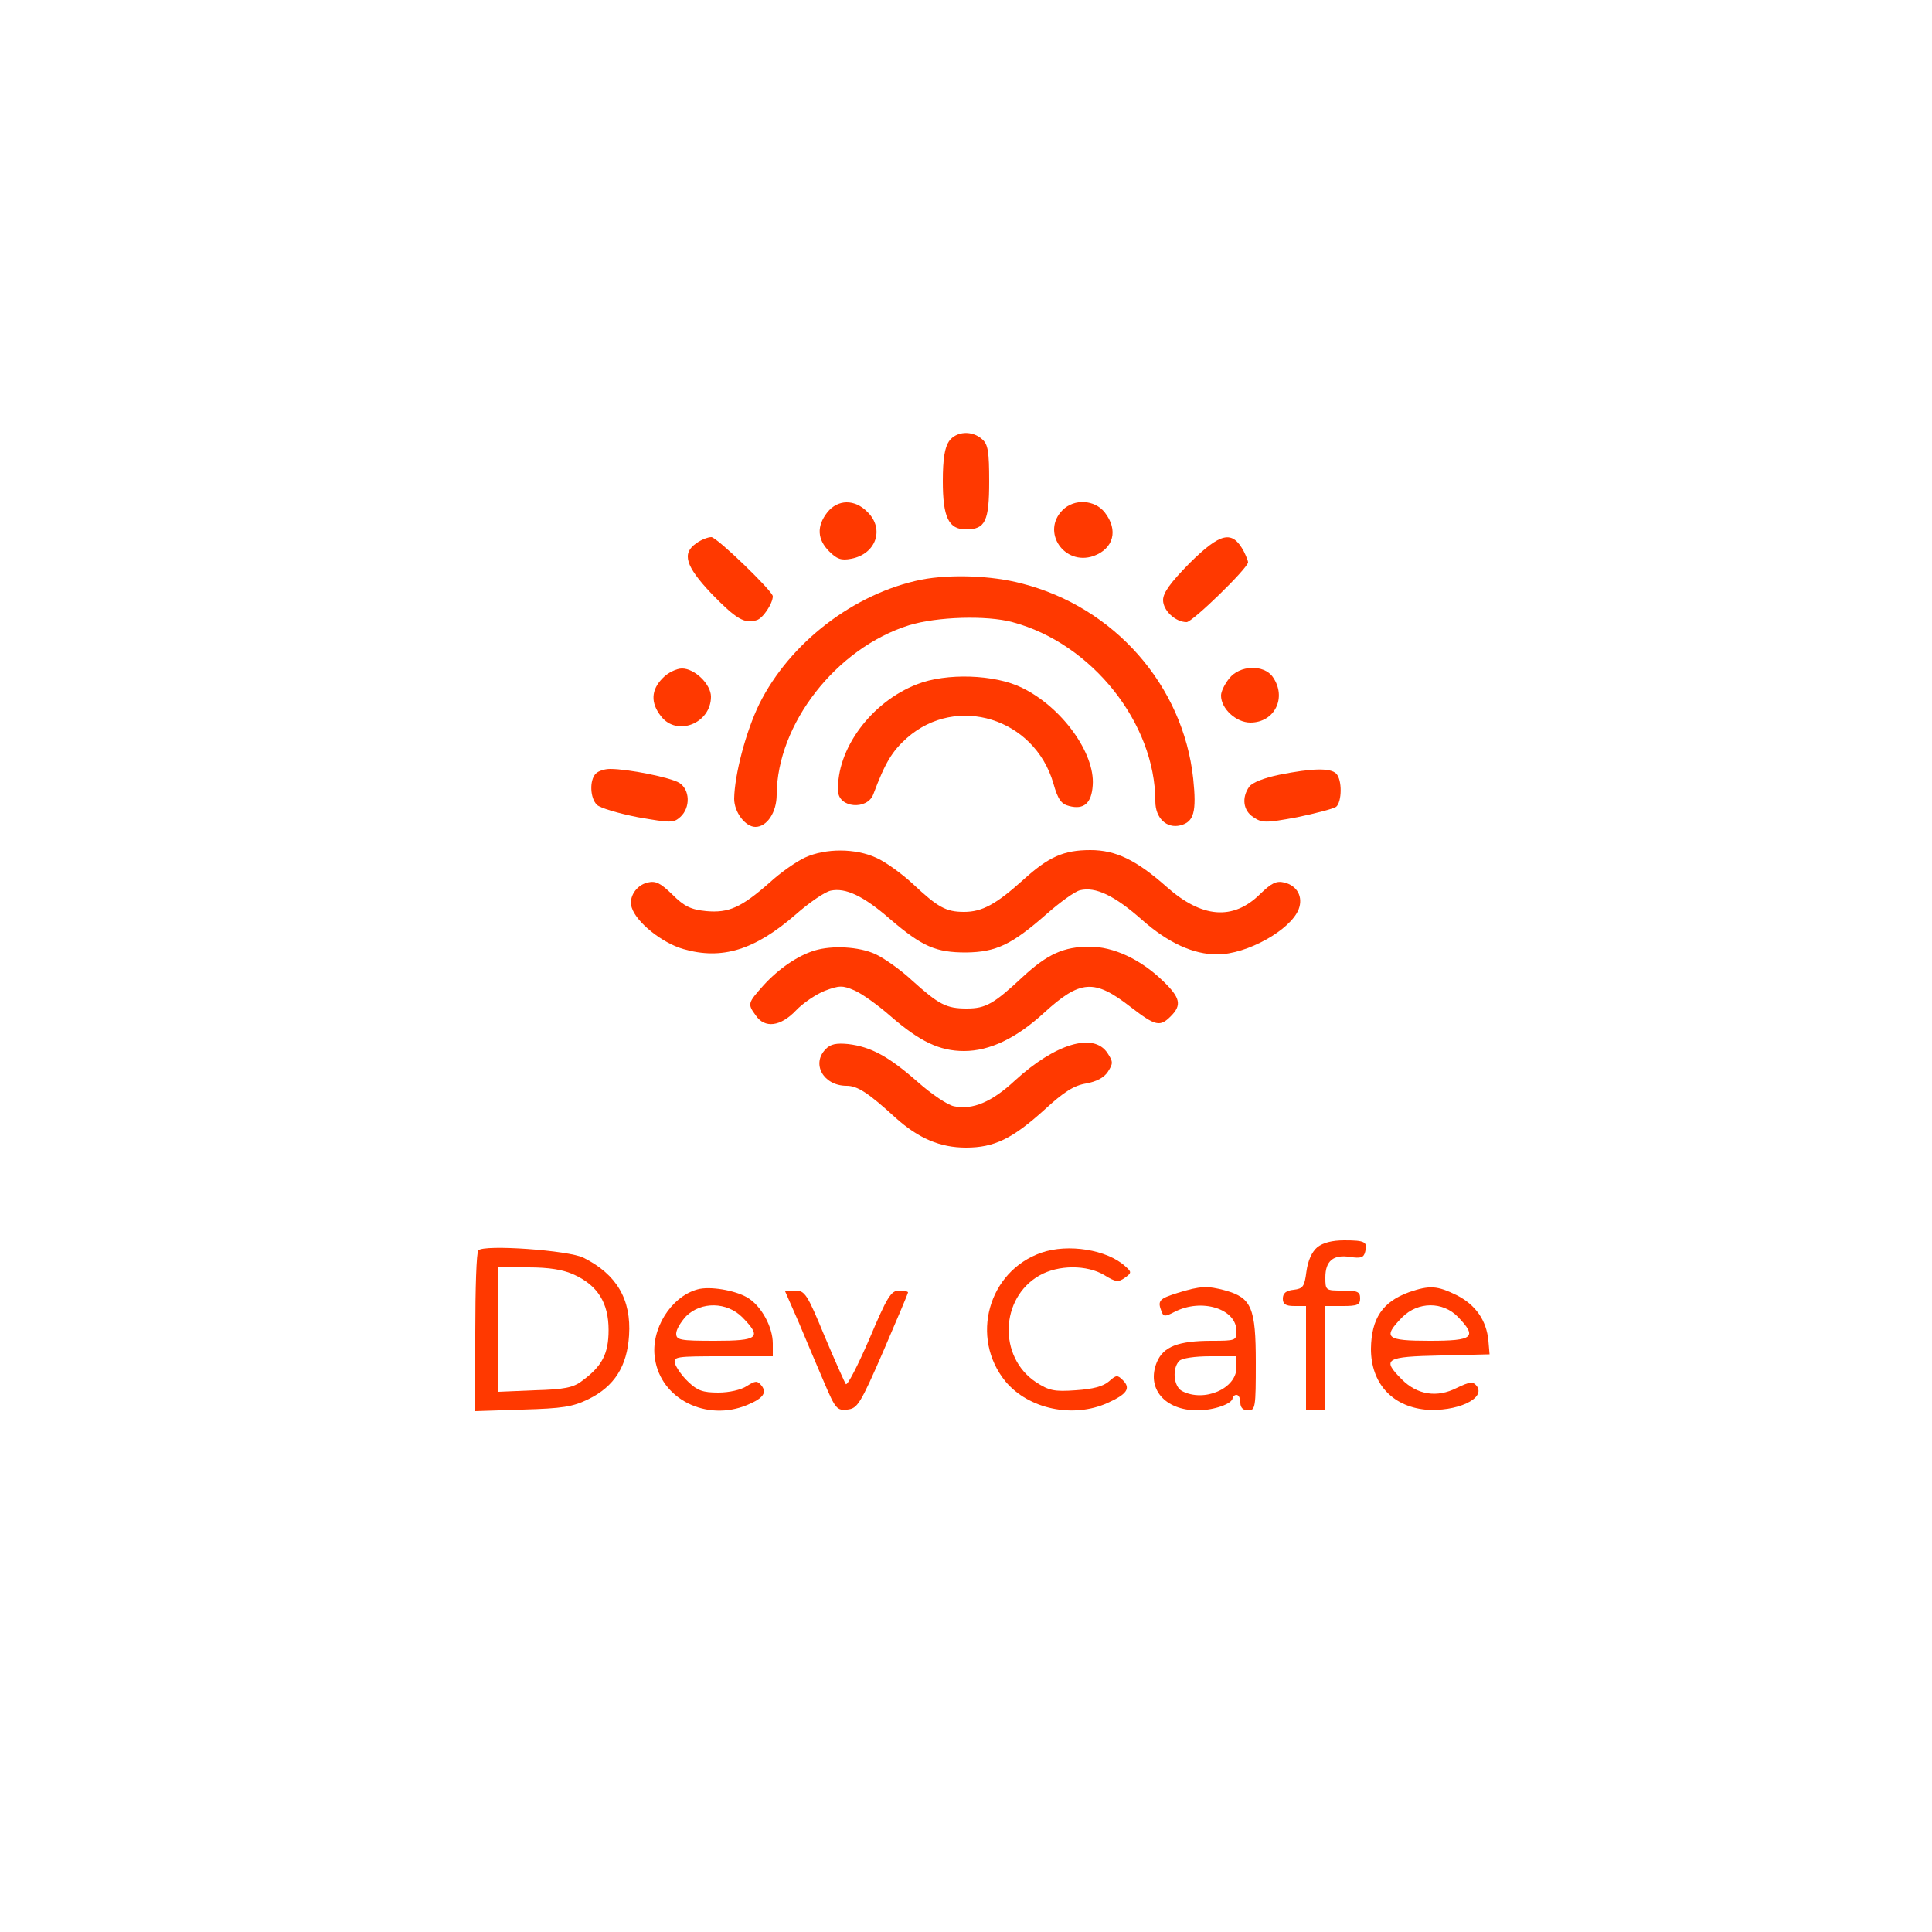 <?xml version="1.0" standalone="no"?>
<!DOCTYPE svg PUBLIC "-//W3C//DTD SVG 20010904//EN"
 "http://www.w3.org/TR/2001/REC-SVG-20010904/DTD/svg10.dtd">
<svg version="1.0" xmlns="http://www.w3.org/2000/svg"
 width="500pt" height="500pt" viewBox="0 0 500 500"
 preserveAspectRatio="xMidYMid meet">

<g transform="translate(0,500) scale(0.1,-0.1)"
fill="#FF3900" stroke="none">
<path d="M2456 3858 c-11 -16 -16 -46 -16 -103 0 -94 15 -125 60 -125 50 0 60
21 60 124 0 77 -3 96 -18 109 -26 24 -68 21 -86 -5z"/>
<path d="M2141 3674 c-28 -36 -26 -70 5 -101 20 -20 31 -24 57 -19 64 12 87
77 42 121 -33 34 -77 33 -104 -1z"/>
<path d="M2750 3680 c-56 -56 4 -145 80 -119 52 19 65 67 29 113 -26 33 -79
36 -109 6z"/>
<path d="M1802 3594 c-38 -26 -28 -59 39 -130 64 -66 86 -79 117 -69 16 4 42
43 42 62 0 13 -145 153 -159 153 -9 0 -27 -7 -39 -16z"/>
<path d="M3078 3542 c-49 -50 -68 -76 -68 -95 0 -27 32 -57 61 -57 15 0 159
140 159 155 0 3 -5 16 -11 28 -30 56 -60 49 -141 -31z"/>
<path d="M2385 3500 c-174 -35 -341 -163 -420 -322 -35 -72 -64 -183 -65 -245
0 -35 29 -73 55 -73 30 0 55 38 55 83 1 183 154 380 343 439 72 22 200 26 267
8 206 -55 370 -262 370 -464 0 -43 29 -71 65 -62 35 9 42 35 33 121 -26 241
-204 444 -444 505 -79 21 -186 24 -259 10z"/>
<path d="M1715 3245 c-30 -30 -32 -64 -4 -99 41 -53 129 -18 129 51 0 32 -42
73 -75 73 -14 0 -37 -11 -50 -25z"/>
<path d="M3181 3244 c-12 -15 -21 -34 -21 -44 0 -34 39 -70 76 -70 63 0 95 65
58 118 -23 33 -86 31 -113 -4z"/>
<path d="M2373 3229 c-119 -46 -209 -169 -204 -277 2 -43 75 -49 91 -8 31 83
49 112 87 146 129 114 330 51 379 -117 12 -43 21 -54 41 -59 38 -10 58 7 61
54 6 83 -80 202 -183 252 -70 35 -197 39 -272 9z"/>
<path d="M1542 2998 c-17 -17 -15 -64 3 -81 8 -8 55 -22 106 -32 86 -15 92
-15 110 1 26 24 25 70 -3 88 -23 14 -132 36 -179 36 -14 0 -30 -5 -37 -12z"/>
<path d="M3311 2995 c-39 -8 -70 -20 -78 -31 -20 -28 -16 -62 11 -79 22 -15
32 -15 113 0 48 10 94 22 101 27 15 13 16 70 0 86 -15 15 -62 14 -147 -3z"/>
<path d="M2084 2781 c-22 -10 -64 -39 -92 -65 -74 -65 -106 -79 -164 -74 -40
4 -57 12 -88 43 -31 30 -43 36 -64 31 -30 -7 -50 -39 -41 -65 12 -38 78 -91
133 -107 100 -29 185 -3 291 89 35 31 76 59 91 62 38 8 84 -13 154 -74 83 -71
118 -86 196 -86 78 1 118 20 208 99 35 31 74 59 87 62 40 10 90 -14 161 -77
67 -59 132 -89 194 -89 77 0 190 63 211 117 12 32 -4 61 -37 69 -21 5 -33 -1
-63 -30 -70 -69 -151 -62 -242 19 -78 69 -131 95 -197 95 -69 0 -108 -17 -175
-78 -69 -62 -105 -82 -152 -82 -47 0 -68 12 -132 72 -29 27 -72 58 -95 68 -54
25 -131 25 -184 1z"/>
<path d="M2108 2540 c-43 -13 -93 -47 -132 -90 -41 -46 -42 -48 -20 -78 23
-34 64 -29 104 13 18 19 52 42 75 51 37 14 46 14 76 1 19 -8 61 -38 94 -67 75
-65 126 -90 190 -90 66 0 135 33 206 98 95 87 131 89 225 16 65 -50 76 -52
104 -24 29 29 25 48 -21 92 -58 56 -128 88 -189 88 -67 0 -109 -19 -173 -78
-75 -70 -96 -82 -145 -82 -53 0 -72 10 -142 73 -30 28 -73 58 -95 68 -42 19
-111 23 -157 9z"/>
<path d="M2137 2285 c-38 -38 -6 -95 54 -95 28 0 56 -18 127 -83 59 -53 115
-77 182 -77 73 0 120 23 203 98 51 47 77 63 108 68 27 5 46 15 56 30 14 22 14
26 -1 49 -36 54 -135 24 -239 -71 -60 -56 -110 -77 -158 -67 -16 3 -58 31 -94
63 -75 66 -121 91 -180 98 -30 3 -46 0 -58 -13z"/>
<path d="M3409 1772 c-14 -12 -24 -34 -28 -63 -5 -39 -9 -44 -33 -47 -20 -2
-28 -9 -28 -23 0 -14 7 -19 30 -19 l30 0 0 -135 0 -135 25 0 25 0 0 135 0 135
45 0 c38 0 45 3 45 20 0 17 -7 20 -45 20 -44 0 -45 0 -45 34 0 43 21 60 64 53
28 -4 35 -2 39 13 7 26 0 30 -54 30 -31 0 -55 -6 -70 -18z"/>
<path d="M1238 1764 c-5 -4 -8 -99 -8 -212 l0 -204 123 4 c103 3 129 7 170 27
67 33 100 85 105 165 6 93 -32 158 -118 201 -37 19 -258 35 -272 19z m248 -63
c61 -28 89 -73 89 -143 0 -62 -17 -94 -69 -132 -22 -17 -46 -22 -122 -24 l-94
-4 0 161 0 161 78 0 c53 0 90 -6 118 -19z"/>
<path d="M2695 1758 c-138 -48 -185 -220 -93 -333 60 -72 175 -96 264 -56 51
23 61 38 40 59 -14 14 -17 14 -36 -3 -15 -13 -41 -20 -86 -23 -56 -4 -69 -1
-103 21 -98 65 -93 218 9 276 49 28 123 28 168 1 29 -18 36 -19 53 -7 18 13
18 15 1 30 -47 43 -148 59 -217 35z"/>
<path d="M1805 1663 c-69 -19 -122 -104 -110 -179 15 -105 134 -164 239 -120
41 17 52 32 36 51 -10 12 -15 12 -37 -2 -15 -10 -46 -17 -74 -17 -40 0 -54 5
-78 28 -16 15 -31 37 -34 47 -5 18 2 19 124 19 l129 0 0 33 c0 43 -30 98 -66
119 -32 19 -98 30 -129 21z m116 -72 c52 -53 42 -61 -71 -61 -91 0 -100 2
-100 19 0 10 12 30 26 45 39 38 105 37 145 -3z"/>
<path d="M3048 1654 c-48 -15 -53 -20 -42 -48 5 -14 9 -14 34 -1 70 36 160 8
160 -50 0 -24 -2 -25 -64 -25 -87 0 -125 -15 -142 -55 -28 -68 20 -125 105
-125 42 0 91 17 91 32 0 4 5 8 10 8 6 0 10 -9 10 -20 0 -13 7 -20 20 -20 19 0
20 7 20 124 0 141 -11 167 -78 186 -47 13 -66 12 -124 -6z m152 -193 c0 -55
-84 -91 -141 -61 -22 12 -26 59 -7 78 7 7 40 12 80 12 l68 0 0 -29z"/>
<path d="M3647 1656 c-69 -25 -98 -68 -99 -147 0 -88 54 -148 140 -157 81 -7
160 29 133 62 -9 11 -18 10 -51 -6 -51 -26 -102 -18 -142 22 -53 53 -43 59
100 62 l127 3 -3 35 c-5 53 -33 93 -82 118 -51 25 -70 26 -123 8z m126 -64
c51 -53 40 -62 -73 -62 -113 0 -123 8 -71 61 41 41 105 41 144 1z"/>
<path d="M2067 1578 c19 -46 49 -116 66 -156 29 -68 33 -73 60 -70 26 3 33 13
93 151 35 81 64 150 64 152 0 3 -11 5 -23 5 -21 0 -31 -16 -77 -125 -30 -69
-57 -122 -61 -117 -3 4 -28 60 -55 124 -45 109 -51 118 -76 118 l-27 0 36 -82z"/>
</g>
</svg>
